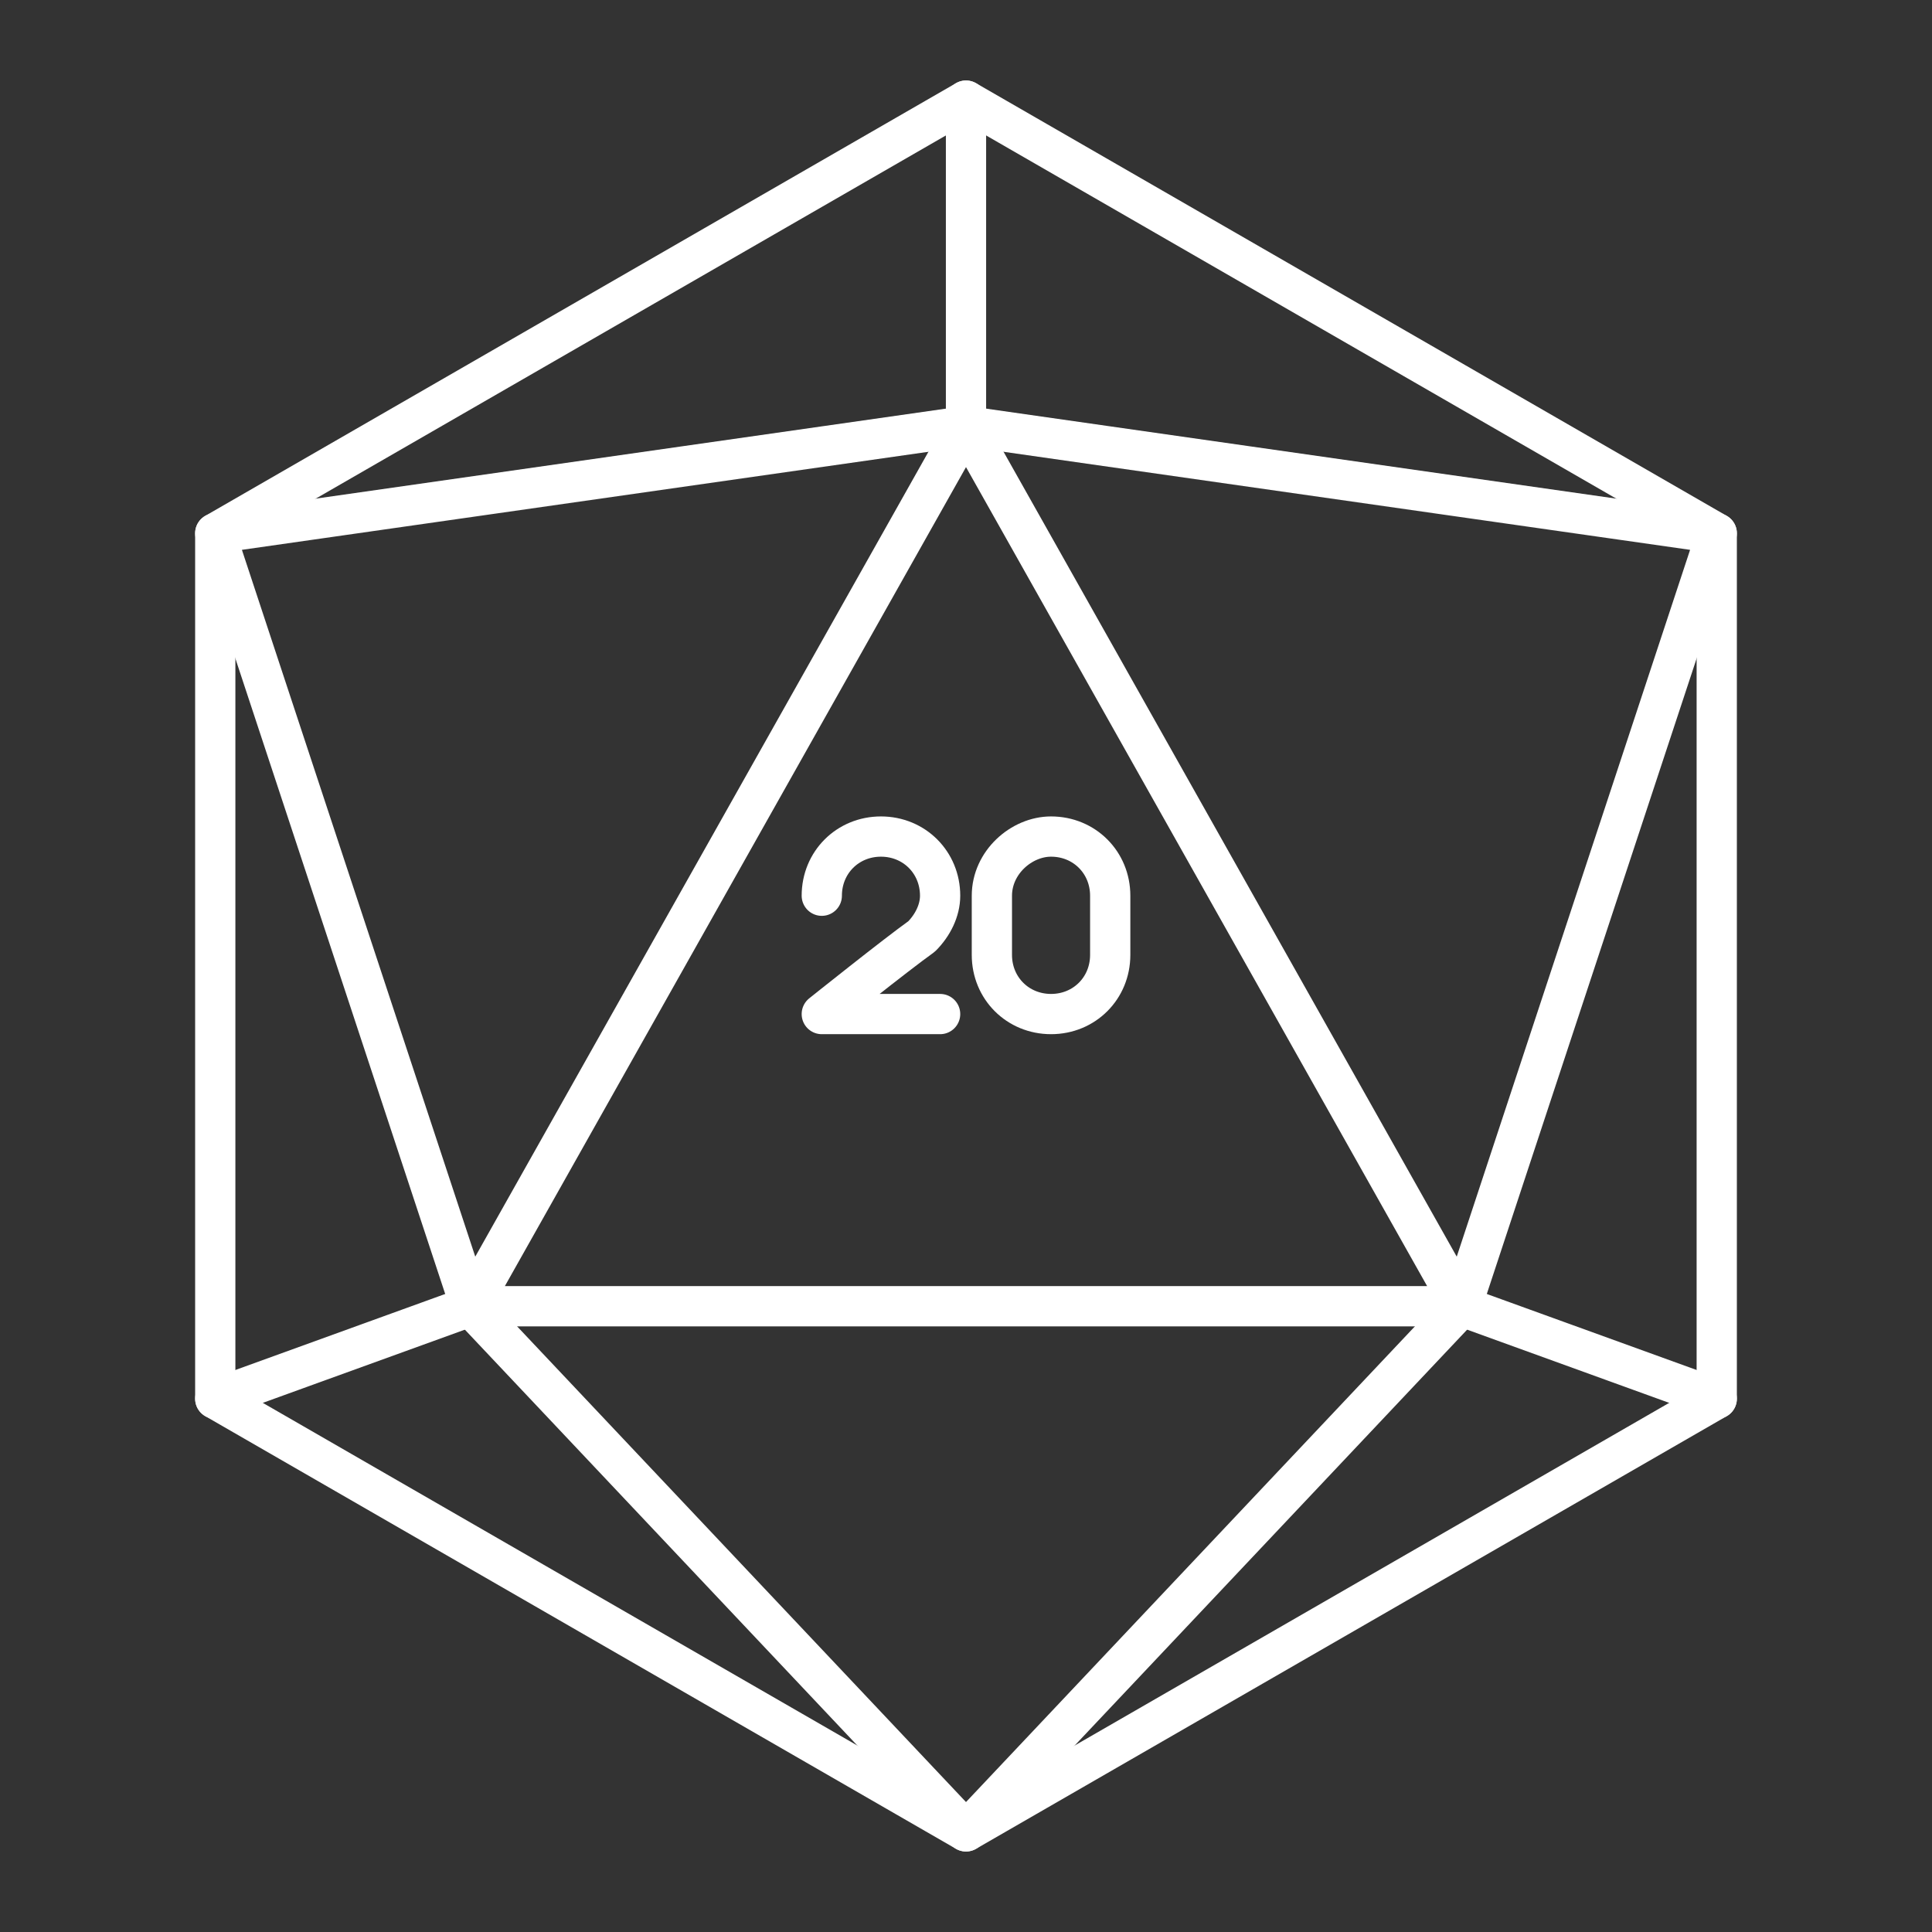 <?xml version="1.0" encoding="UTF-8" standalone="no"?>
<svg
   id="a"
   viewBox="0 0 48 48"
   version="1.1"
   sodipodi:docname="roll20.svg"
   inkscape:version="1.2.2 (b0a8486541, 2022-12-01)"
   xmlns:inkscape="http://www.inkscape.org/namespaces/inkscape"
   xmlns:sodipodi="http://sodipodi.sourceforge.net/DTD/sodipodi-0.dtd"
   xmlns="http://www.w3.org/2000/svg"
   xmlns:svg="http://www.w3.org/2000/svg">
  <rect x="0" y="0" width="48" height="48" fill="#333333" stroke="none"/>
  <sodipodi:namedview
     id="namedview23"
     pagecolor="#ffffff"
     bordercolor="#666666"
     borderopacity="1.0"
     inkscape:showpageshadow="2"
     inkscape:pageopacity="0.0"
     inkscape:pagecheckerboard="0"
     inkscape:deskcolor="#d1d1d1"
     showgrid="false"
     inkscape:zoom="5.8541667"
     inkscape:cx="2.5622776"
     inkscape:cy="17.252669"
     inkscape:window-width="1366"
     inkscape:window-height="702"
     inkscape:window-x="0"
     inkscape:window-y="0"
     inkscape:window-maximized="1"
     inkscape:current-layer="a" />
  <defs
     id="defs4">
    <style
       id="style2">.b{fill:none;stroke:#fff;stroke-linecap:round;stroke-linejoin:round;}</style>
  </defs>
  <polygon
     class="b"
     points="5.348,13.25 5.348,34.75 24,45.5 42.652,34.75 42.652,13.25 24,2.5 "
     id="polygon6"
     style="stroke:#ffffff;stroke-opacity:1"
     transform="rotate(180,24,24)" />
  <polygon
     class="b"
     points="11.688,15.547 5.348,34.75 24,37.414 42.652,34.75 36.312,15.547 24,2.5 "
     id="polygon8"
     style="stroke:#ffffff;stroke-opacity:1"
     transform="rotate(180,24,24)" />
  <polygon
     class="b"
     points="11.688,15.547 36.312,15.547 24,37.414 "
     id="polygon10"
     style="stroke:#ffffff;stroke-opacity:1"
     transform="rotate(180,24,24)" />
  <line
     class="b"
     x1="24"
     y1="10.586"
     x2="24"
     y2="2.5"
     id="line12"
     style="stroke:#ffffff;stroke-opacity:1" />
  <line
     class="b"
     x1="36.312"
     y1="32.453"
     x2="42.652"
     y2="34.75"
     id="line14"
     style="stroke:#ffffff;stroke-opacity:1" />
  <line
     class="b"
     x1="11.688"
     y1="32.453"
     x2="5.348"
     y2="34.75"
     id="line16"
     style="stroke:#ffffff;stroke-opacity:1" />
  <path
     class="b"
     d="M24.643,23.724c0,.827,.643,1.47,1.47,1.47s1.47-.643,1.47-1.47v-1.47c0-.827-.643-1.47-1.47-1.47-.735,0-1.47,.643-1.47,1.47v1.47Z"
     id="path18"
     style="stroke:#ffffff;stroke-opacity:1" />
  <path
     class="b"
     d="M20.417,22.254c0-.827,.643-1.47,1.47-1.47s1.47,.643,1.47,1.47c0,.367-.184,.735-.459,1.011-.643,.459-2.481,1.929-2.481,1.929h2.94"
     id="path20"
     style="stroke:#ffffff;stroke-opacity:1" />
</svg>
